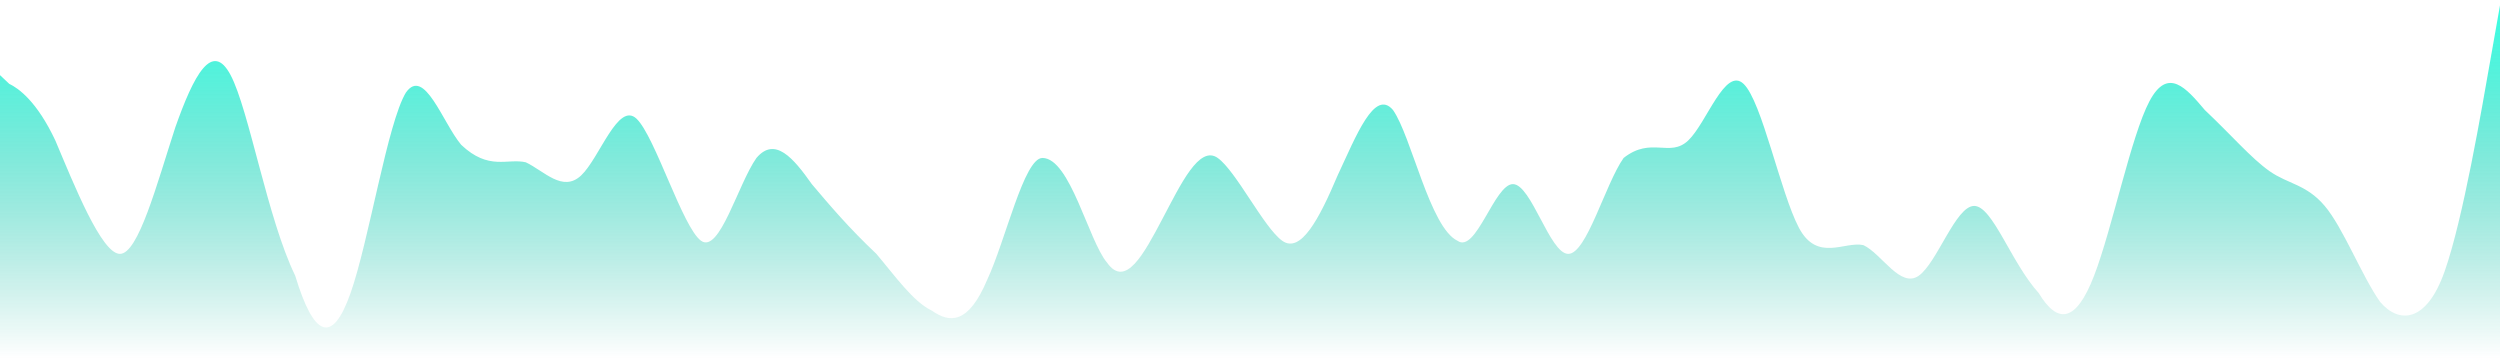 <svg width="258" height="37" viewBox="0 0 258 37" fill="none" xmlns="http://www.w3.org/2000/svg">
<path fill-rule="evenodd" clip-rule="evenodd" d="M0 7.752L0.952 8.652C1.904 9.102 3.808 10.451 5.712 14.501C7.616 19.001 10.472 26.201 12.376 26.201C14.28 26.201 16.184 19.001 18.089 13.151C19.993 7.752 21.897 4.152 23.801 7.752C25.705 11.351 27.609 22.601 30.465 28.451C32.369 34.75 34.273 35.65 36.177 30.25C38.081 24.851 39.985 12.701 41.889 9.552C43.793 6.852 45.697 12.701 47.602 14.951C50.458 17.651 52.362 16.301 54.266 16.751C56.17 17.651 58.074 19.901 59.978 18.101C61.882 16.301 63.786 10.451 65.69 12.251C67.594 14.051 70.45 23.501 72.354 24.851C74.258 26.201 76.162 19.001 78.066 16.301C79.971 14.051 81.874 16.301 83.779 19.001C85.683 21.251 87.587 23.501 90.443 26.201C92.347 28.451 94.251 31.15 96.155 32.05C98.059 33.4 99.963 33.4 101.867 28.9C103.771 24.851 105.675 16.301 107.579 16.301C110.435 16.301 112.339 24.851 114.244 27.101C116.148 29.8 118.052 26.201 119.956 22.601C121.86 19.001 123.764 14.951 125.668 16.301C127.572 17.651 130.428 23.501 132.332 24.851C134.236 26.201 136.14 22.601 138.044 18.101C139.948 14.051 141.852 9.102 143.756 11.351C145.661 14.051 147.565 23.501 150.421 24.851C152.325 26.201 154.229 19.001 156.133 19.001C158.037 19.001 159.941 26.201 161.845 26.201C163.749 26.201 165.653 19.001 167.557 16.301C170.413 14.051 172.317 16.301 174.221 14.501C176.125 12.701 178.03 6.852 179.934 8.652C181.838 10.451 183.742 19.901 185.646 23.501C187.55 27.101 190.406 24.851 192.31 25.301C194.214 26.201 196.118 29.8 198.022 28.451C199.926 27.101 201.83 21.251 203.734 21.251C205.638 21.251 207.542 27.101 210.399 30.25C212.303 33.4 214.207 33.4 216.111 28.451C218.015 23.501 219.919 14.051 221.823 10.451C223.727 6.852 225.631 9.102 227.535 11.351C230.391 14.051 232.295 16.301 234.199 17.651C236.103 19.001 238.007 19.001 239.911 21.251C241.816 23.501 243.72 28.451 245.624 31.15C247.528 33.4 250.384 33.4 252.288 28C254.192 22.601 256.096 11.351 257.048 5.952L258 0.552V37H257.048C256.096 37 254.192 37 252.288 37C250.384 37 247.528 37 245.624 37C243.72 37 241.816 37 239.911 37C238.007 37 236.103 37 234.199 37C232.295 37 230.391 37 227.535 37C225.631 37 223.727 37 221.823 37C219.919 37 218.015 37 216.111 37C214.207 37 212.303 37 210.399 37C207.542 37 205.638 37 203.734 37C201.83 37 199.926 37 198.022 37C196.118 37 194.214 37 192.31 37C190.406 37 187.55 37 185.646 37C183.742 37 181.838 37 179.934 37C178.03 37 176.125 37 174.221 37C172.317 37 170.413 37 167.557 37C165.653 37 163.749 37 161.845 37C159.941 37 158.037 37 156.133 37C154.229 37 152.325 37 150.421 37C147.565 37 145.661 37 143.756 37C141.852 37 139.948 37 138.044 37C136.14 37 134.236 37 132.332 37C130.428 37 127.572 37 125.668 37C123.764 37 121.86 37 119.956 37C118.052 37 116.148 37 114.244 37C112.339 37 110.435 37 107.579 37C105.675 37 103.771 37 101.867 37C99.963 37 98.059 37 96.155 37C94.251 37 92.347 37 90.443 37C87.587 37 85.683 37 83.779 37C81.874 37 79.971 37 78.066 37C76.162 37 74.258 37 72.354 37C70.45 37 67.594 37 65.69 37C63.786 37 61.882 37 59.978 37C58.074 37 56.17 37 54.266 37C52.362 37 50.458 37 47.602 37C45.697 37 43.793 37 41.889 37C39.985 37 38.081 37 36.177 37C34.273 37 32.369 37 30.465 37C27.609 37 25.705 37 23.801 37C21.897 37 19.993 37 18.089 37C16.184 37 14.28 37 12.376 37C10.472 37 7.616 37 5.712 37C3.808 37 1.904 37 0.952 37H0V7.752Z" fill="url(#paint0_linear_55_1097)"/>
<defs>
<linearGradient id="paint0_linear_55_1097" x1="129" y1="0.552" x2="129" y2="37" gradientUnits="userSpaceOnUse">
<stop stop-color="#38FFE3"/>
<stop offset="1" stop-color="#00A991" stop-opacity="0"/>
</linearGradient>
</defs>
</svg>
